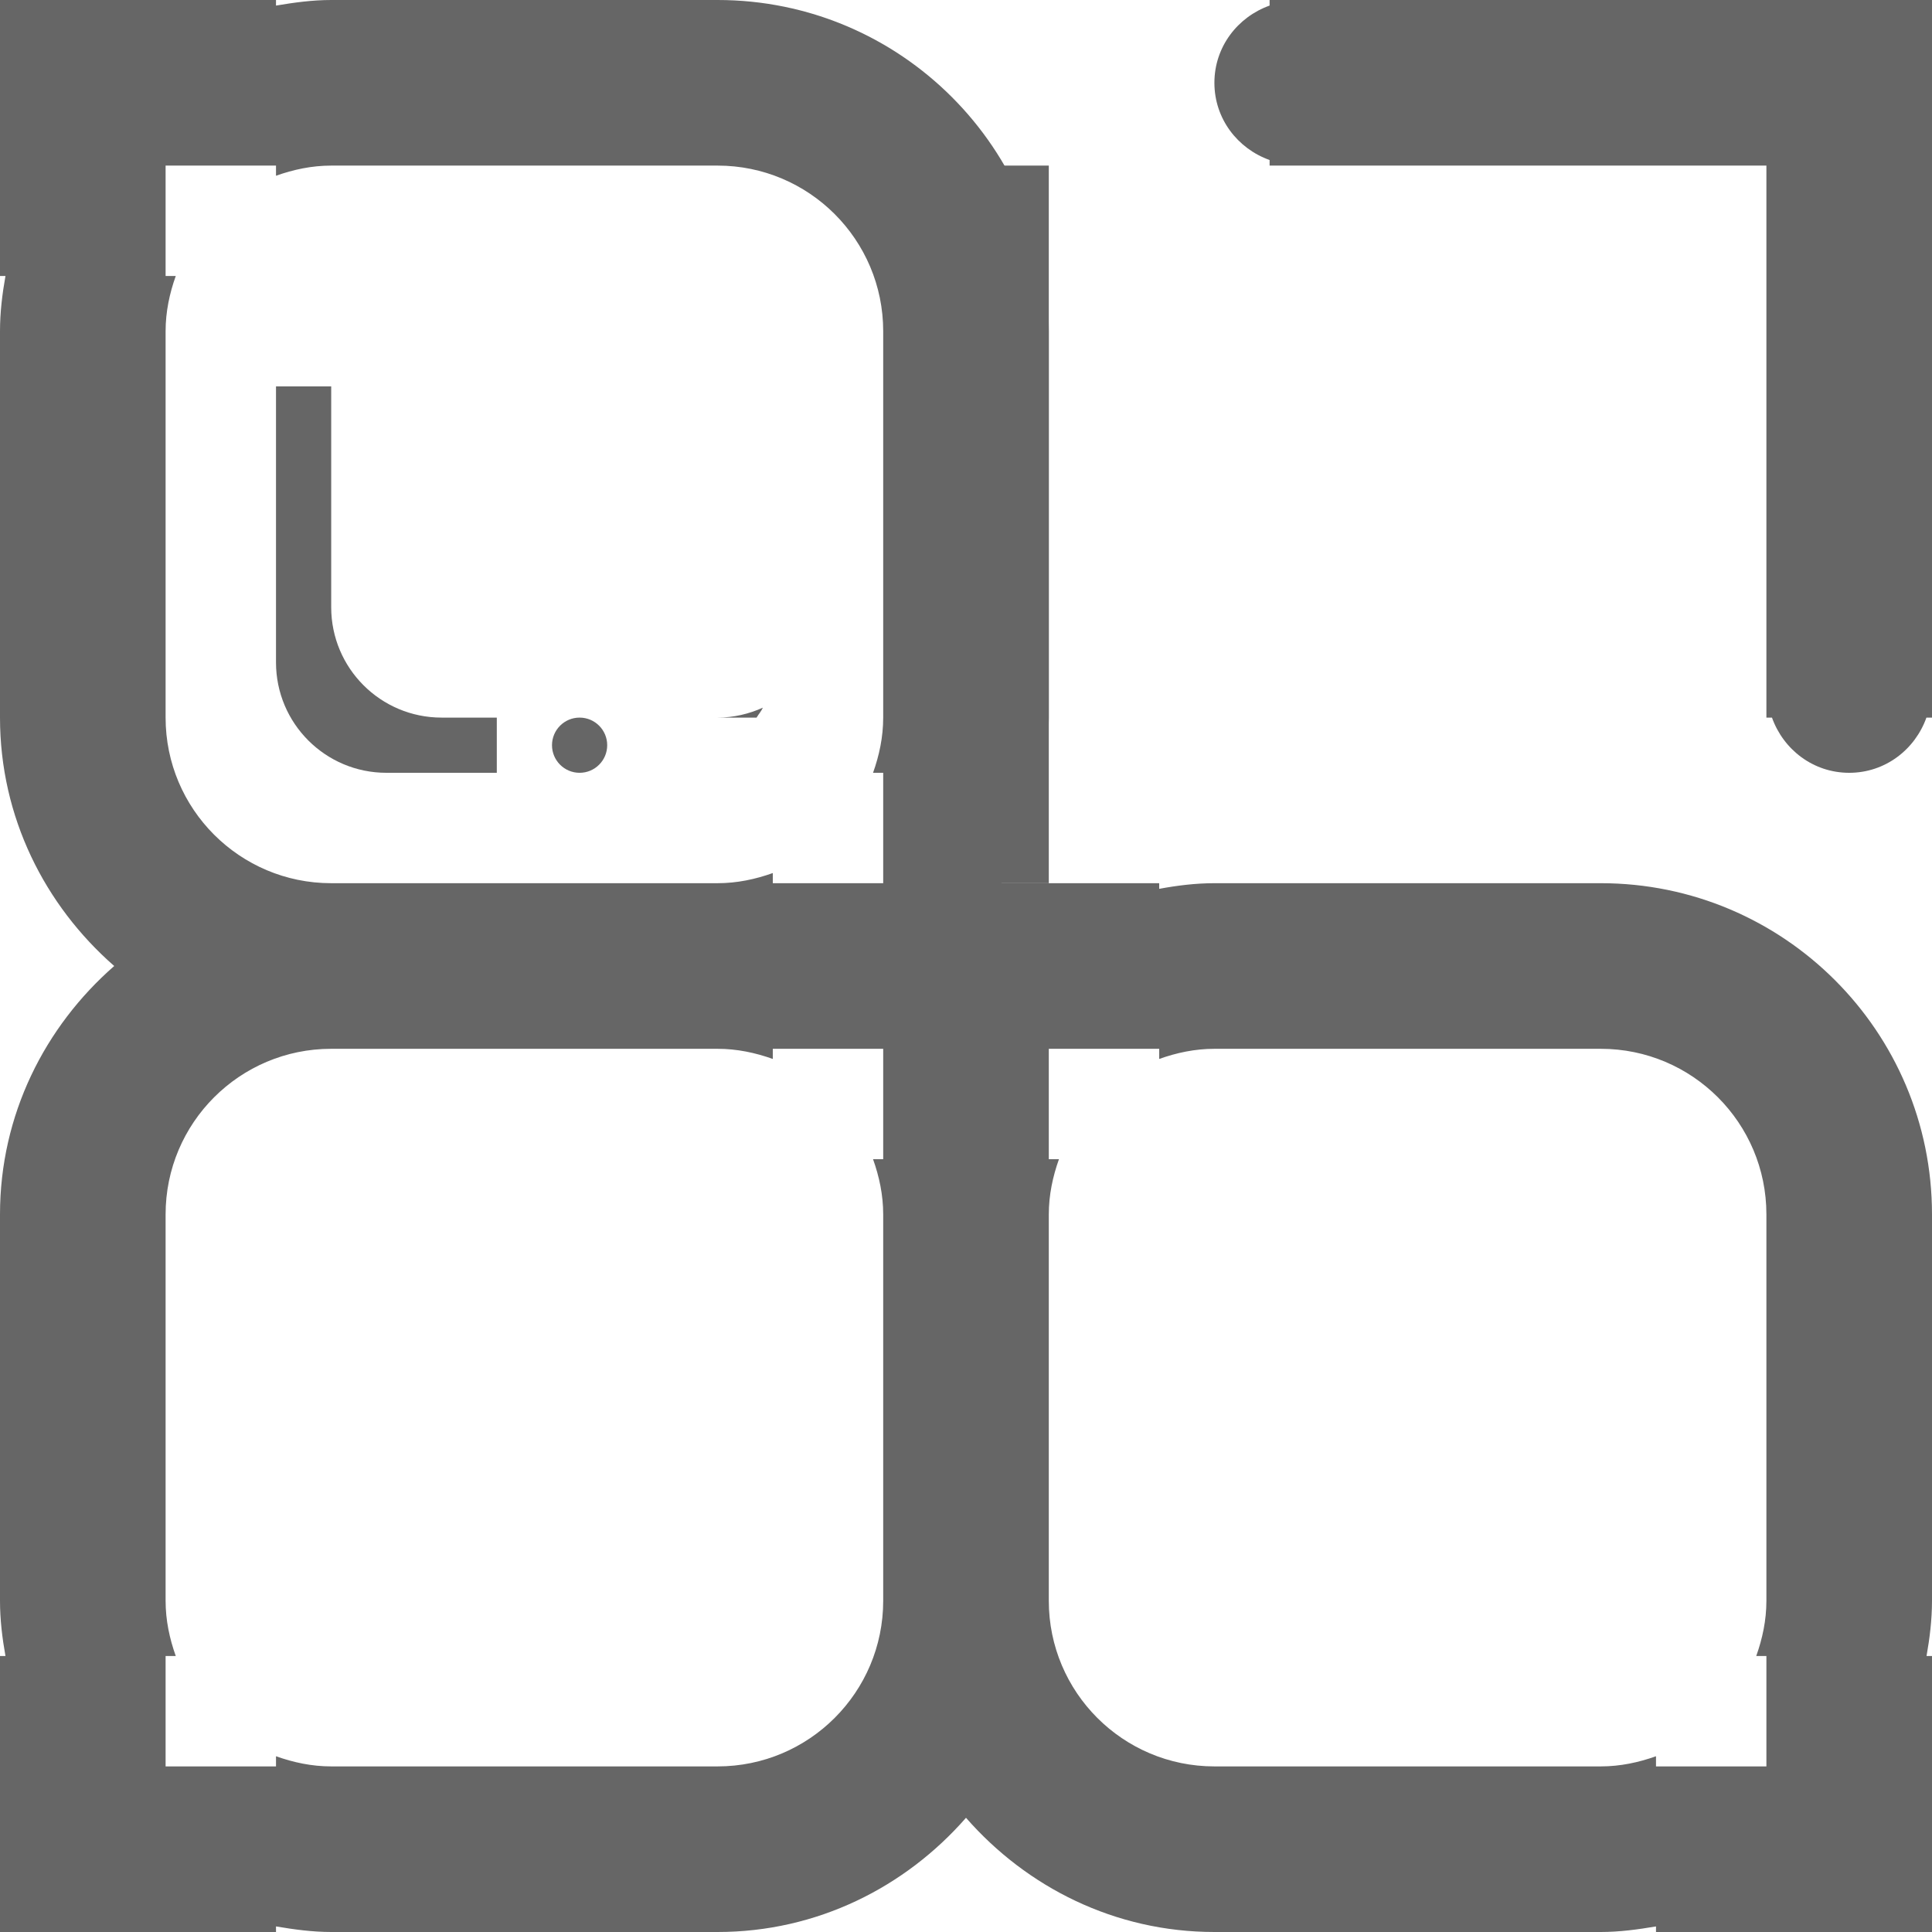 <svg xmlns="http://www.w3.org/2000/svg" xmlns:xlink="http://www.w3.org/1999/xlink" preserveAspectRatio="xMidYMid" width="35" height="35" viewBox="0 0 35 35">
  <defs>
    <style>
      .cls-1 {
        fill: #666;
        fill-rule: evenodd;
      }
    </style>
  </defs>
  <g>
    <path d="M32.000,35.000 L30.000,35.000 L30.000,34.899 C29.673,34.954 29.343,35.000 29.000,35.000 L22.000,35.000 C20.198,35.000 18.600,34.189 17.500,32.931 C16.400,34.189 14.802,35.000 13.000,35.000 L6.000,35.000 C5.657,35.000 5.327,34.954 5.000,34.899 L5.000,35.000 L3.000,35.000 L-0.000,35.000 L-0.000,32.000 L-0.000,30.000 L0.099,30.000 C0.041,29.675 -0.000,29.343 -0.000,29.000 L-0.000,22.000 C-0.000,20.198 0.811,18.600 2.069,17.500 C0.811,16.400 -0.000,14.802 -0.000,13.000 L-0.000,6.000 C-0.000,5.657 0.041,5.325 0.099,5.000 L-0.000,5.000 L-0.000,3.000 L-0.000,-0.000 L3.000,-0.000 L5.000,-0.000 L5.000,0.101 C5.327,0.046 5.657,-0.000 6.000,-0.000 L13.000,-0.000 C16.314,-0.000 19.000,2.686 19.000,6.000 L19.000,13.000 C19.000,14.106 18.668,15.116 18.141,16.000 L19.000,16.000 L21.000,16.000 L21.000,16.102 C21.325,16.042 21.656,16.000 22.000,16.000 L29.000,16.000 C32.314,16.000 35.000,18.686 35.000,22.000 L35.000,29.000 C35.000,29.343 34.959,29.675 34.901,30.000 L35.000,30.000 L35.000,32.000 L35.000,35.000 L32.000,35.000 ZM16.000,14.000 L15.816,14.000 C15.928,13.686 16.000,13.353 16.000,13.000 L16.000,6.000 C16.000,4.343 14.657,3.000 13.000,3.000 L6.000,3.000 C5.647,3.000 5.314,3.072 5.000,3.184 L5.000,3.000 L3.000,3.000 L3.000,5.000 L3.184,5.000 C3.072,5.314 3.000,5.647 3.000,6.000 L3.000,13.000 C3.000,14.657 4.343,16.000 6.000,16.000 L13.000,16.000 C13.353,16.000 13.686,15.928 14.000,15.816 L14.000,16.000 L16.000,16.000 L16.000,14.000 ZM16.000,22.000 C16.000,21.647 15.928,21.314 15.816,21.000 L16.000,21.000 L16.000,19.000 L14.000,19.000 L14.000,19.184 C13.686,19.072 13.353,19.000 13.000,19.000 L6.000,19.000 C4.343,19.000 3.000,20.343 3.000,22.000 L3.000,29.000 C3.000,29.353 3.072,29.686 3.184,30.000 L3.000,30.000 L3.000,32.000 L5.000,32.000 L5.000,31.816 C5.314,31.928 5.647,32.000 6.000,32.000 L13.000,32.000 C14.657,32.000 16.000,30.657 16.000,29.000 L16.000,22.000 ZM32.000,30.000 L31.816,30.000 C31.928,29.686 32.000,29.353 32.000,29.000 L32.000,22.000 C32.000,20.343 30.657,19.000 29.000,19.000 L22.000,19.000 C21.647,19.000 21.314,19.072 21.000,19.184 L21.000,19.000 L19.000,19.000 L19.000,21.000 L19.184,21.000 C19.072,21.314 19.000,21.647 19.000,22.000 L19.000,29.000 C19.000,30.657 20.343,32.000 22.000,32.000 L29.000,32.000 C29.353,32.000 29.686,31.928 30.000,31.816 L30.000,32.000 L32.000,32.000 L32.000,30.000 Z" class="cls-1"/>
    <path d="M13.706,13.000 L13.000,13.000 C13.293,13.000 13.569,12.933 13.820,12.820 C13.791,12.886 13.742,12.939 13.706,13.000 ZM10.500,14.000 C10.224,14.000 10.000,13.776 10.000,13.500 C10.000,13.224 10.224,13.000 10.500,13.000 C10.776,13.000 11.000,13.224 11.000,13.500 C11.000,13.776 10.776,14.000 10.500,14.000 ZM5.000,12.000 L5.000,7.000 L6.000,7.000 L6.000,11.000 C6.000,12.105 6.895,13.000 8.000,13.000 L9.000,13.000 L9.000,14.000 L7.000,14.000 C5.895,14.000 5.000,13.105 5.000,12.000 Z" class="cls-1"/>
    <path d="M34.899,13.000 C34.692,13.580 34.151,14.000 33.500,14.000 C32.849,14.000 32.308,13.580 32.101,13.000 L32.000,13.000 L32.000,3.000 L23.000,3.000 L23.000,2.899 C22.420,2.692 22.000,2.151 22.000,1.500 C22.000,0.849 22.420,0.308 23.000,0.101 L23.000,-0.000 L35.000,-0.000 L35.000,13.000 L34.899,13.000 ZM18.000,3.000 L19.000,3.000 L19.000,16.000 L18.000,16.000 L18.000,3.000 Z" class="cls-1"/>
  </g>
</svg>
